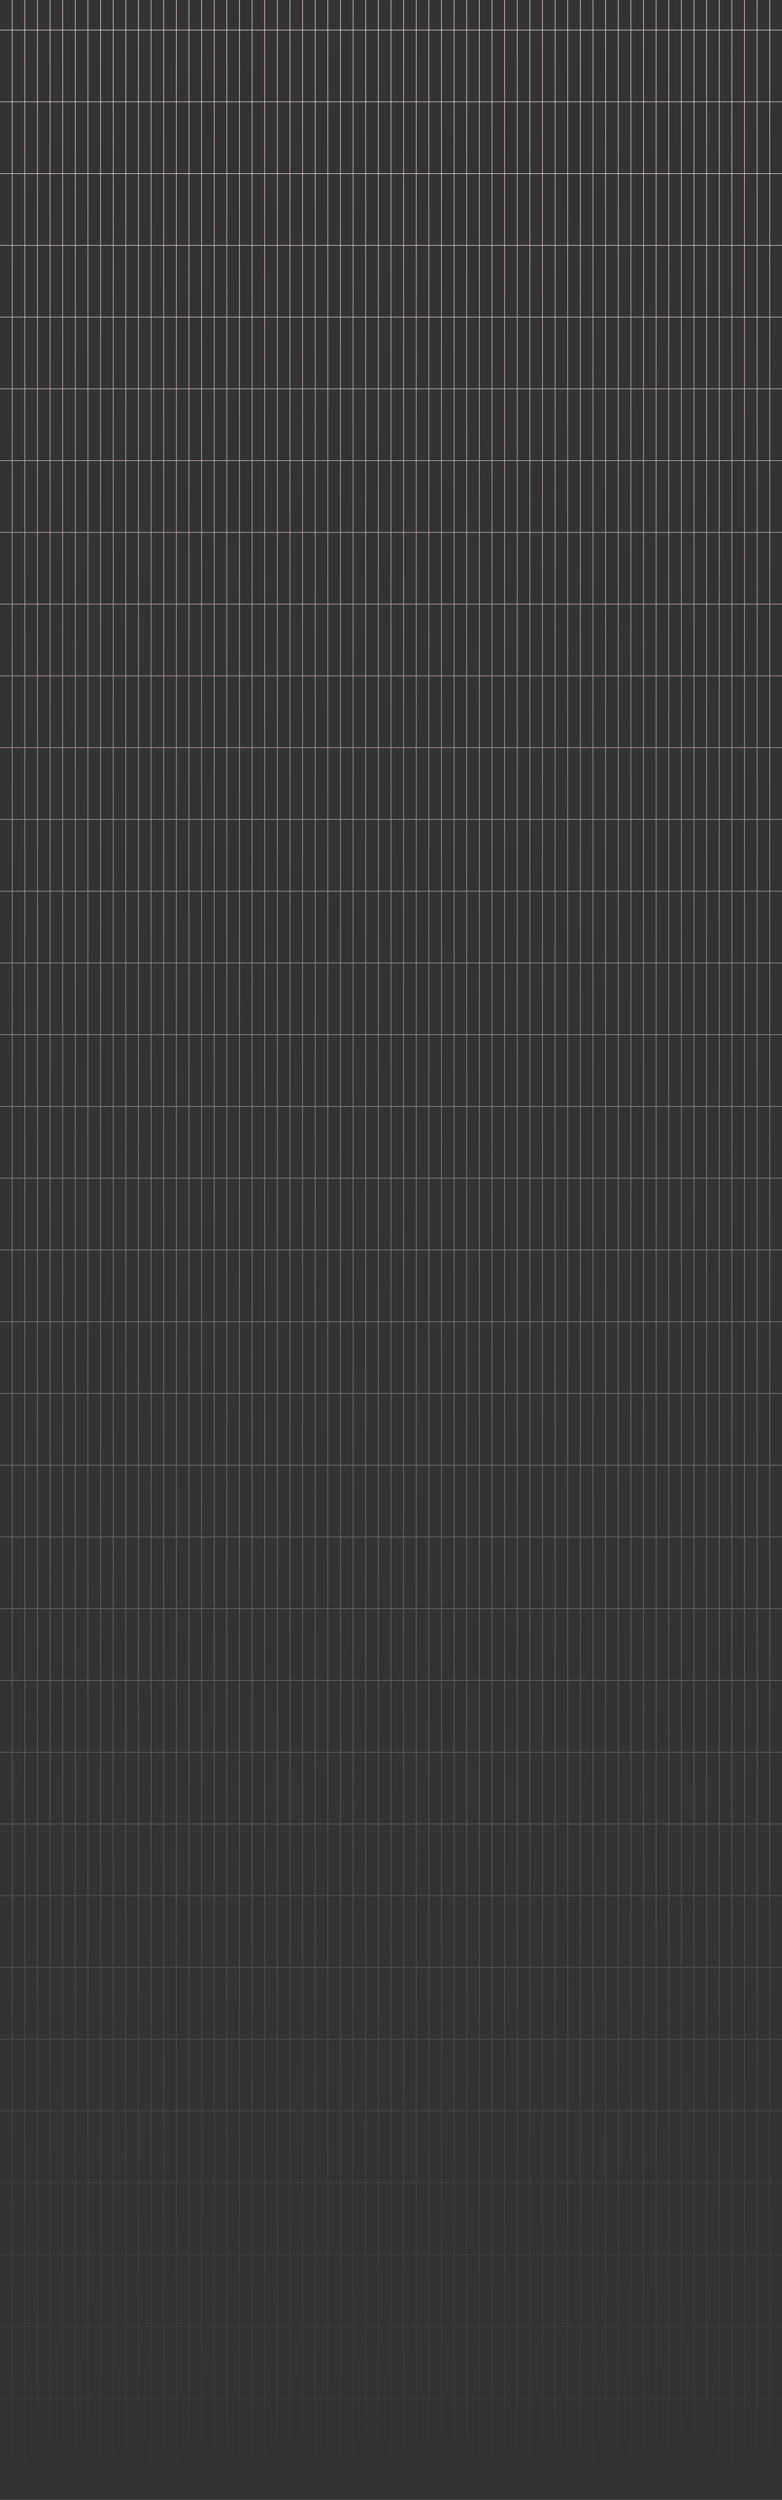<svg width="1432" height="4577" viewBox="0 0 1432 4577" fill="none" xmlns="http://www.w3.org/2000/svg">
<rect x="0" y="0" width="1432" height="4577" fill="#333333" stroke="none"/>
<path d="M22.315 0V4577M45.436 0V4577M68.557 0V4577M91.678 0V4577M114.799 0V4577M137.919 0V4577M161.04 0V4577M184.161 0V4577M207.282 0V4577M230.403 0V4577M253.524 0V4577M276.645 0V4577M299.765 0V4577M322.886 0V4577M346.007 0V4577M369.128 0V4577M392.249 0V4577M415.369 0V4577M438.49 0V4577M461.611 0V4577M484.732 0V4577M507.853 0V4577M530.974 0V4577M554.094 0V4577M577.215 0V4577M600.336 0V4577M623.457 0V4577M646.578 0V4577M669.699 0V4577M692.819 0V4577M715.94 0V4577M739.061 0V4577M762.182 0V4577M785.303 0V4577M808.424 0V4577M831.545 0V4577M854.665 0V4577M877.786 0V4577M900.907 0V4577M924.028 0V4577M947.149 0V4577M970.27 0V4577M993.39 0V4577M1016.51 0V4577M1039.63 0V4577M1062.75 0V4577M1085.87 0V4577M1108.99 0V4577M1132.12 0V4577M1155.24 0V4577M1178.36 0V4577M1201.48 0V4577M1224.6 0V4577M1247.72 0V4577M1270.84 0V4577M1293.96 0V4577M1317.08 0V4577M1340.2 0V4577M1363.32 0V4577M1386.44 0V4577M1409.57 0V4577M0 55.093H1432M0 186.47H1432M0 317.847H1432M0 449.224H1432M0 580.601H1432M0 711.978H1432M0 843.355H1432M0 974.732H1432M0 1106.11H1432M0 1237.49H1432M0 1368.86H1432M0 1500.24H1432M0 1631.62H1432M0 1762.99H1432M0 1894.37H1432M0 2025.75H1432M0 2157.12H1432M0 2288.5H1432M0 2419.88H1432M0 2551.25H1432M0 2682.63H1432M0 2814.01H1432M0 2945.38H1432M0 3076.76H1432M0 3208.14H1432M0 3339.52H1432M0 3470.89H1432M0 3602.27H1432M0 3733.65H1432M0 3865.02H1432M0 3996.4H1432M0 4127.78H1432M0 4259.15H1432M0 4390.53H1432M0 4521.91H1432" stroke="url(#paint0_linear_174_2)" stroke-miterlimit="10"/>
<defs>
<linearGradient id="paint0_linear_174_2" x1="716" y1="0" x2="716" y2="4577" gradientUnits="userSpaceOnUse">
<stop stop-color="#FFE8F7"/>
<stop offset="1" stop-color="#FFE8F7" stop-opacity="0"/>
</linearGradient>
</defs>
</svg>
